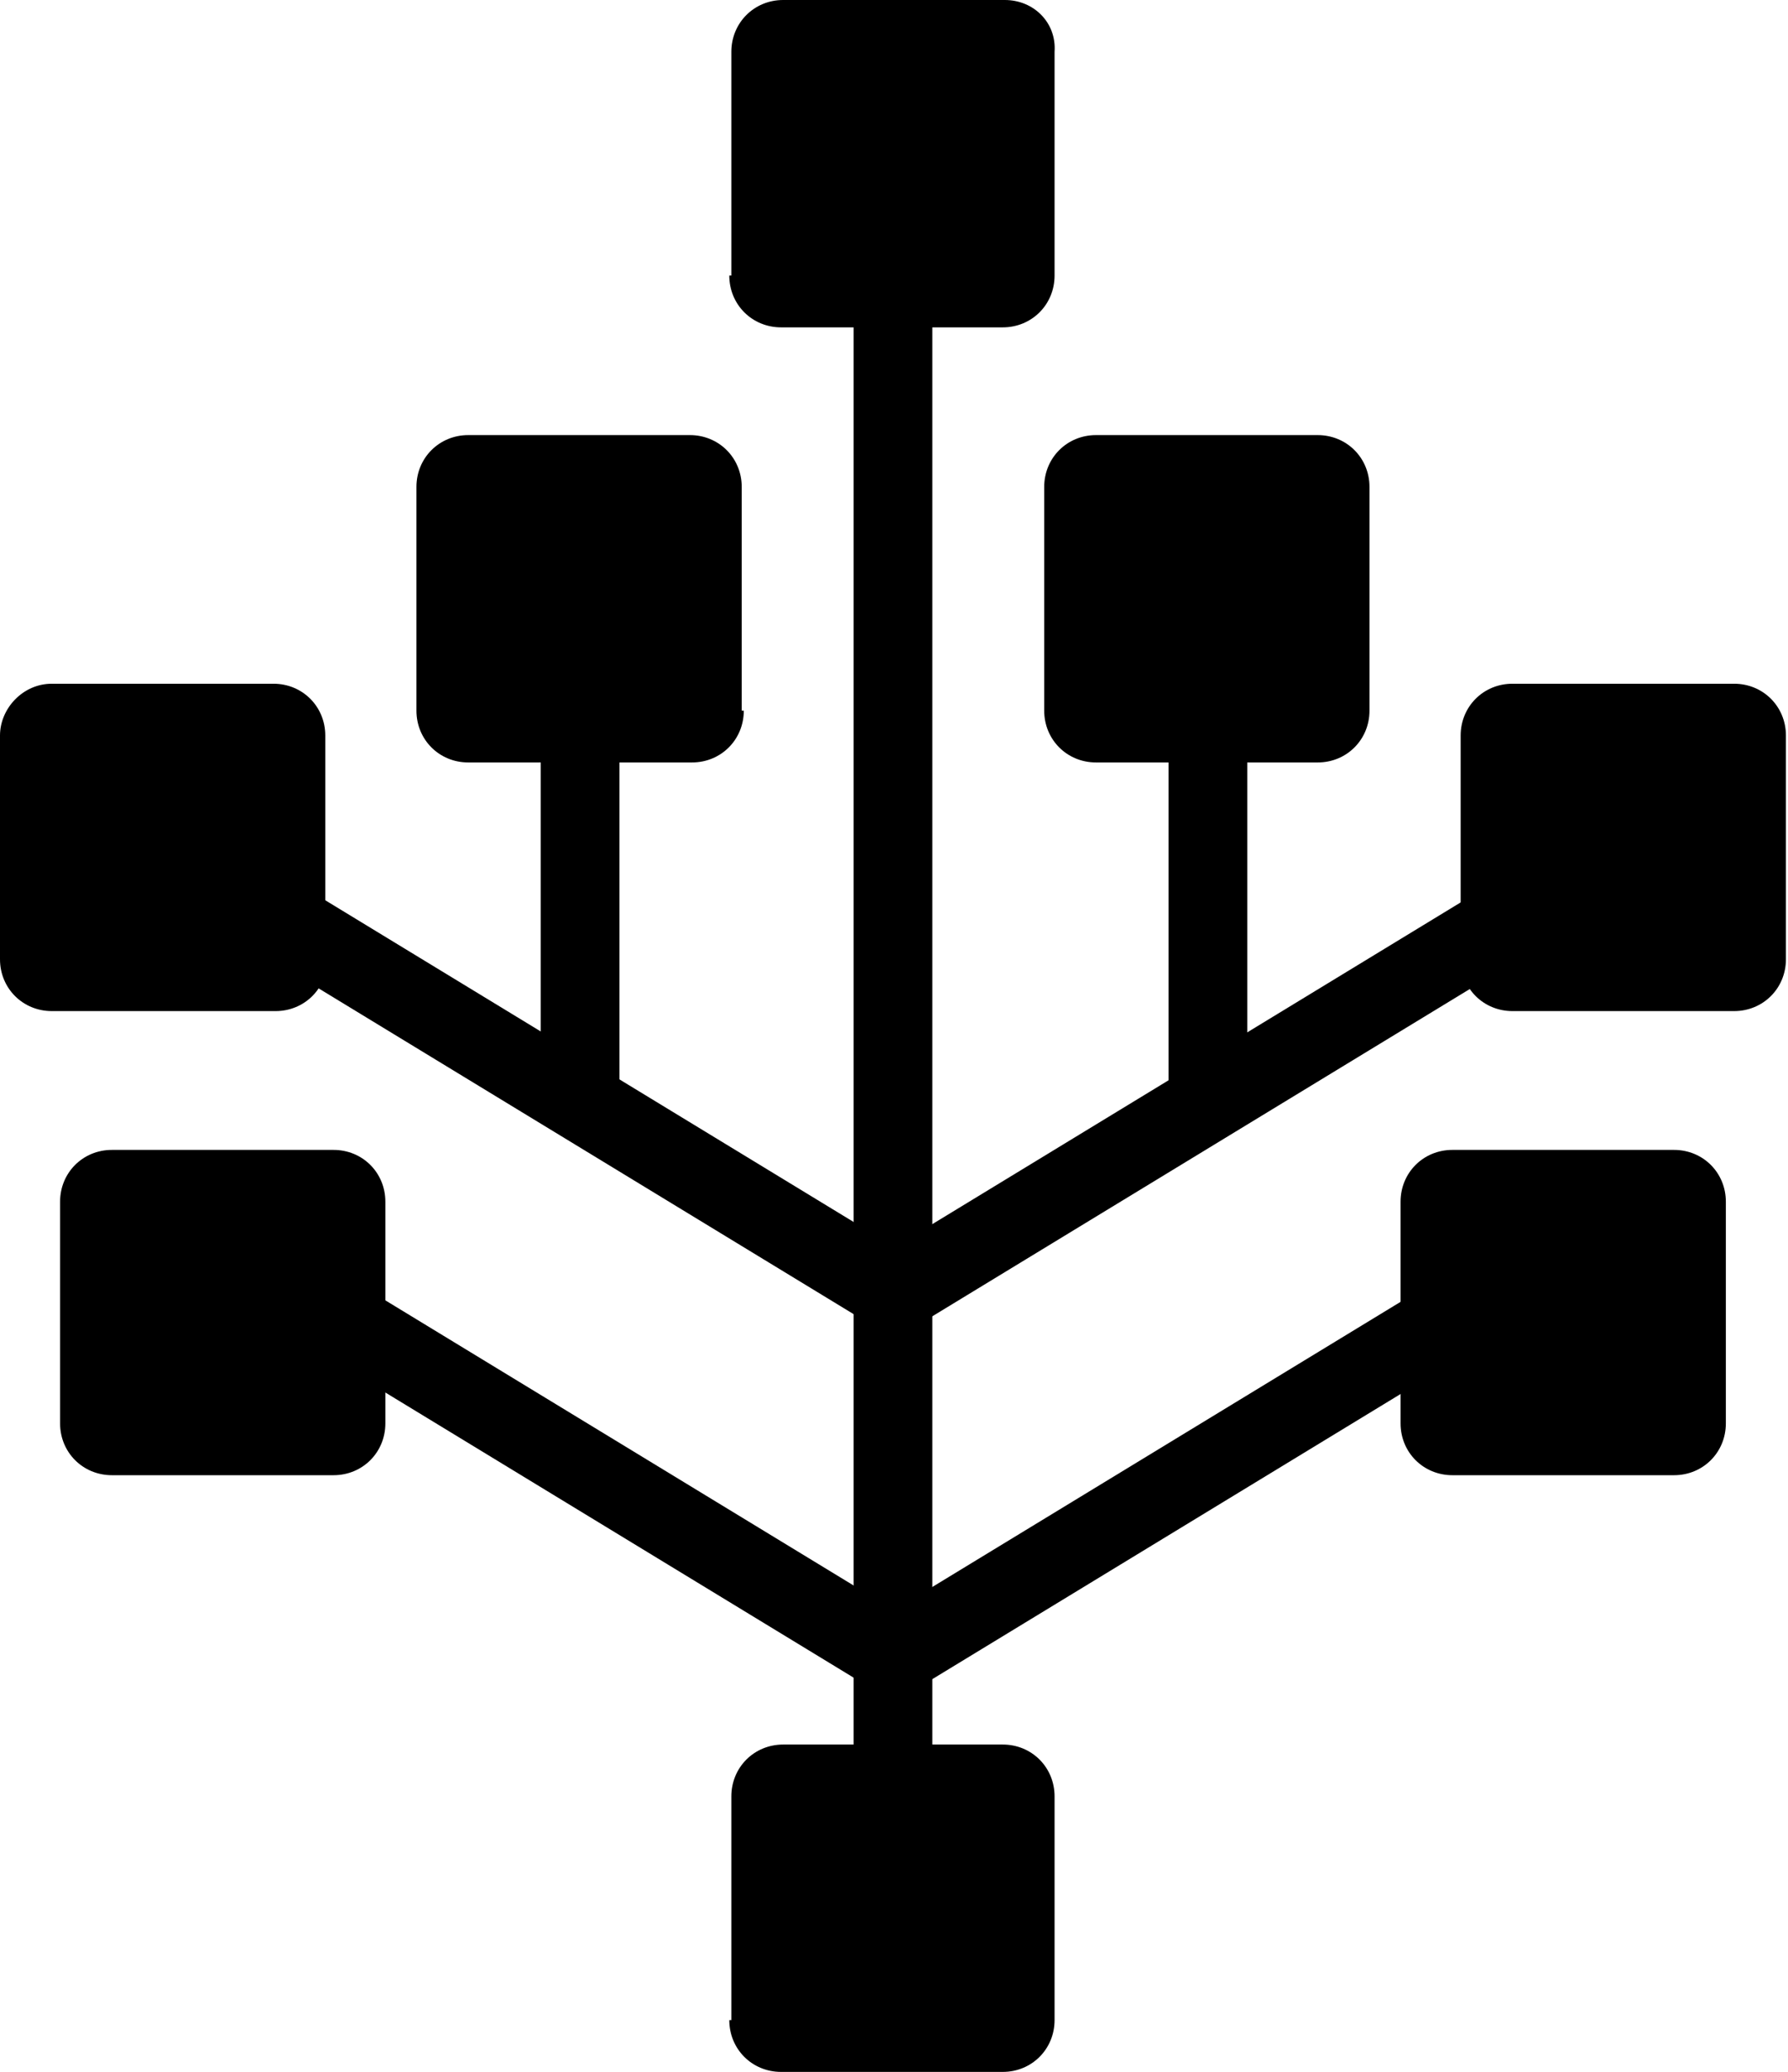 <?xml version="1.0" encoding="utf-8"?>
<!-- Generator: Adobe Illustrator 23.0.1, SVG Export Plug-In . SVG Version: 6.00 Build 0)  -->
<svg version="1.1" id="Ebene_1" xmlns="http://www.w3.org/2000/svg" xmlns:xlink="http://www.w3.org/1999/xlink" x="0px" y="0px"
	 viewBox="0 0 86.3 100" style="enable-background:new 0 0 86.3 100;" xml:space="preserve">
<g>
	<g>
		<g>
			<rect x="41.2" y="7.9" width="3.8" height="84.2"/>
		</g>
	</g>
	<g>
		<g>
			<rect x="40.1" y="49.8" transform="matrix(0.854 -0.52 0.52 0.854 -18.004 39.148)" width="41.3" height="3.8"/>
		</g>
	</g>
	<g>
		<g>
			<rect x="40.2" y="67.7" transform="matrix(0.854 -0.52 0.52 0.854 -27.409 41.433)" width="39.8" height="3.8"/>
		</g>
	</g>
	<g>
		<g>
			<rect x="56.4" y="28.9" width="3.8" height="23.6"/>
		</g>
	</g>
	<g>
		<g>
			<rect x="23.6" y="31" transform="matrix(0.52 -0.854 0.854 0.52 -31.868 46.562)" width="3.8" height="41.3"/>
		</g>
	</g>
	<g>
		<g>
			<rect x="24.2" y="49.7" transform="matrix(0.52 -0.854 0.854 0.52 -46.849 55.687)" width="3.8" height="39.8"/>
		</g>
	</g>
	<g>
		<g>
			<rect x="26.1" y="28.9" width="3.8" height="23.6"/>
		</g>
	</g>
	<g>
		<path d="M35.2,13.3c0,1.4,1.1,2.5,2.5,2.5h10.7c1.4,0,2.5-1.1,2.5-2.5V2.5C51,1.1,49.9,0,48.5,0L37.8,0c-1.4,0-2.5,1.1-2.5,2.5
			V13.3z"/>
	</g>
	<g>
		<path d="M67.6,68.7c0,1.4,1.1,2.5,2.5,2.5h10.7c1.4,0,2.5-1.1,2.5-2.5V58c0-1.4-1.1-2.5-2.5-2.5H70.1c-1.4,0-2.5,1.1-2.5,2.5V68.7
			z"/>
	</g>
	<g>
		<path d="M70.5,46.3c0,1.4,1.1,2.5,2.5,2.5h10.7c1.4,0,2.5-1.1,2.5-2.5V35.5c0-1.4-1.1-2.5-2.5-2.5H73c-1.4,0-2.5,1.1-2.5,2.5V46.3
			z"/>
	</g>
	<g>
		<path d="M50.4,34.3c0,1.4,1.1,2.5,2.5,2.5h10.7c1.4,0,2.5-1.1,2.5-2.5V23.5c0-1.4-1.1-2.5-2.5-2.5H52.9c-1.4,0-2.5,1.1-2.5,2.5
			V34.3z"/>
	</g>
	<g>
		<path d="M18.6,68.7c0,1.4-1.1,2.5-2.5,2.5H5.4c-1.4,0-2.5-1.1-2.5-2.5V58c0-1.4,1.1-2.5,2.5-2.5h10.7c1.4,0,2.5,1.1,2.5,2.5V68.7z
			"/>
	</g>
	<g>
		<path d="M15.8,46.3c0,1.4-1.1,2.5-2.5,2.5H2.5c-1.4,0-2.5-1.1-2.5-2.5V35.5C0,34.2,1.1,33,2.5,33h10.7c1.4,0,2.5,1.1,2.5,2.5V46.3
			z"/>
	</g>
	<g>
		<path d="M35.9,34.3c0,1.4-1.1,2.5-2.5,2.5H22.6c-1.4,0-2.5-1.1-2.5-2.5V23.5c0-1.4,1.1-2.5,2.5-2.5h10.7c1.4,0,2.5,1.1,2.5,2.5
			V34.3z"/>
	</g>
	<g>
		<g>
			<path d="M35.2,97.5c0,1.4,1.1,2.5,2.5,2.5h10.7c1.4,0,2.5-1.1,2.5-2.5V86.7c0-1.4-1.1-2.5-2.5-2.5H37.8c-1.4,0-2.5,1.1-2.5,2.5
				V97.5z"/>
		</g>
	</g>
</g>
</svg>
